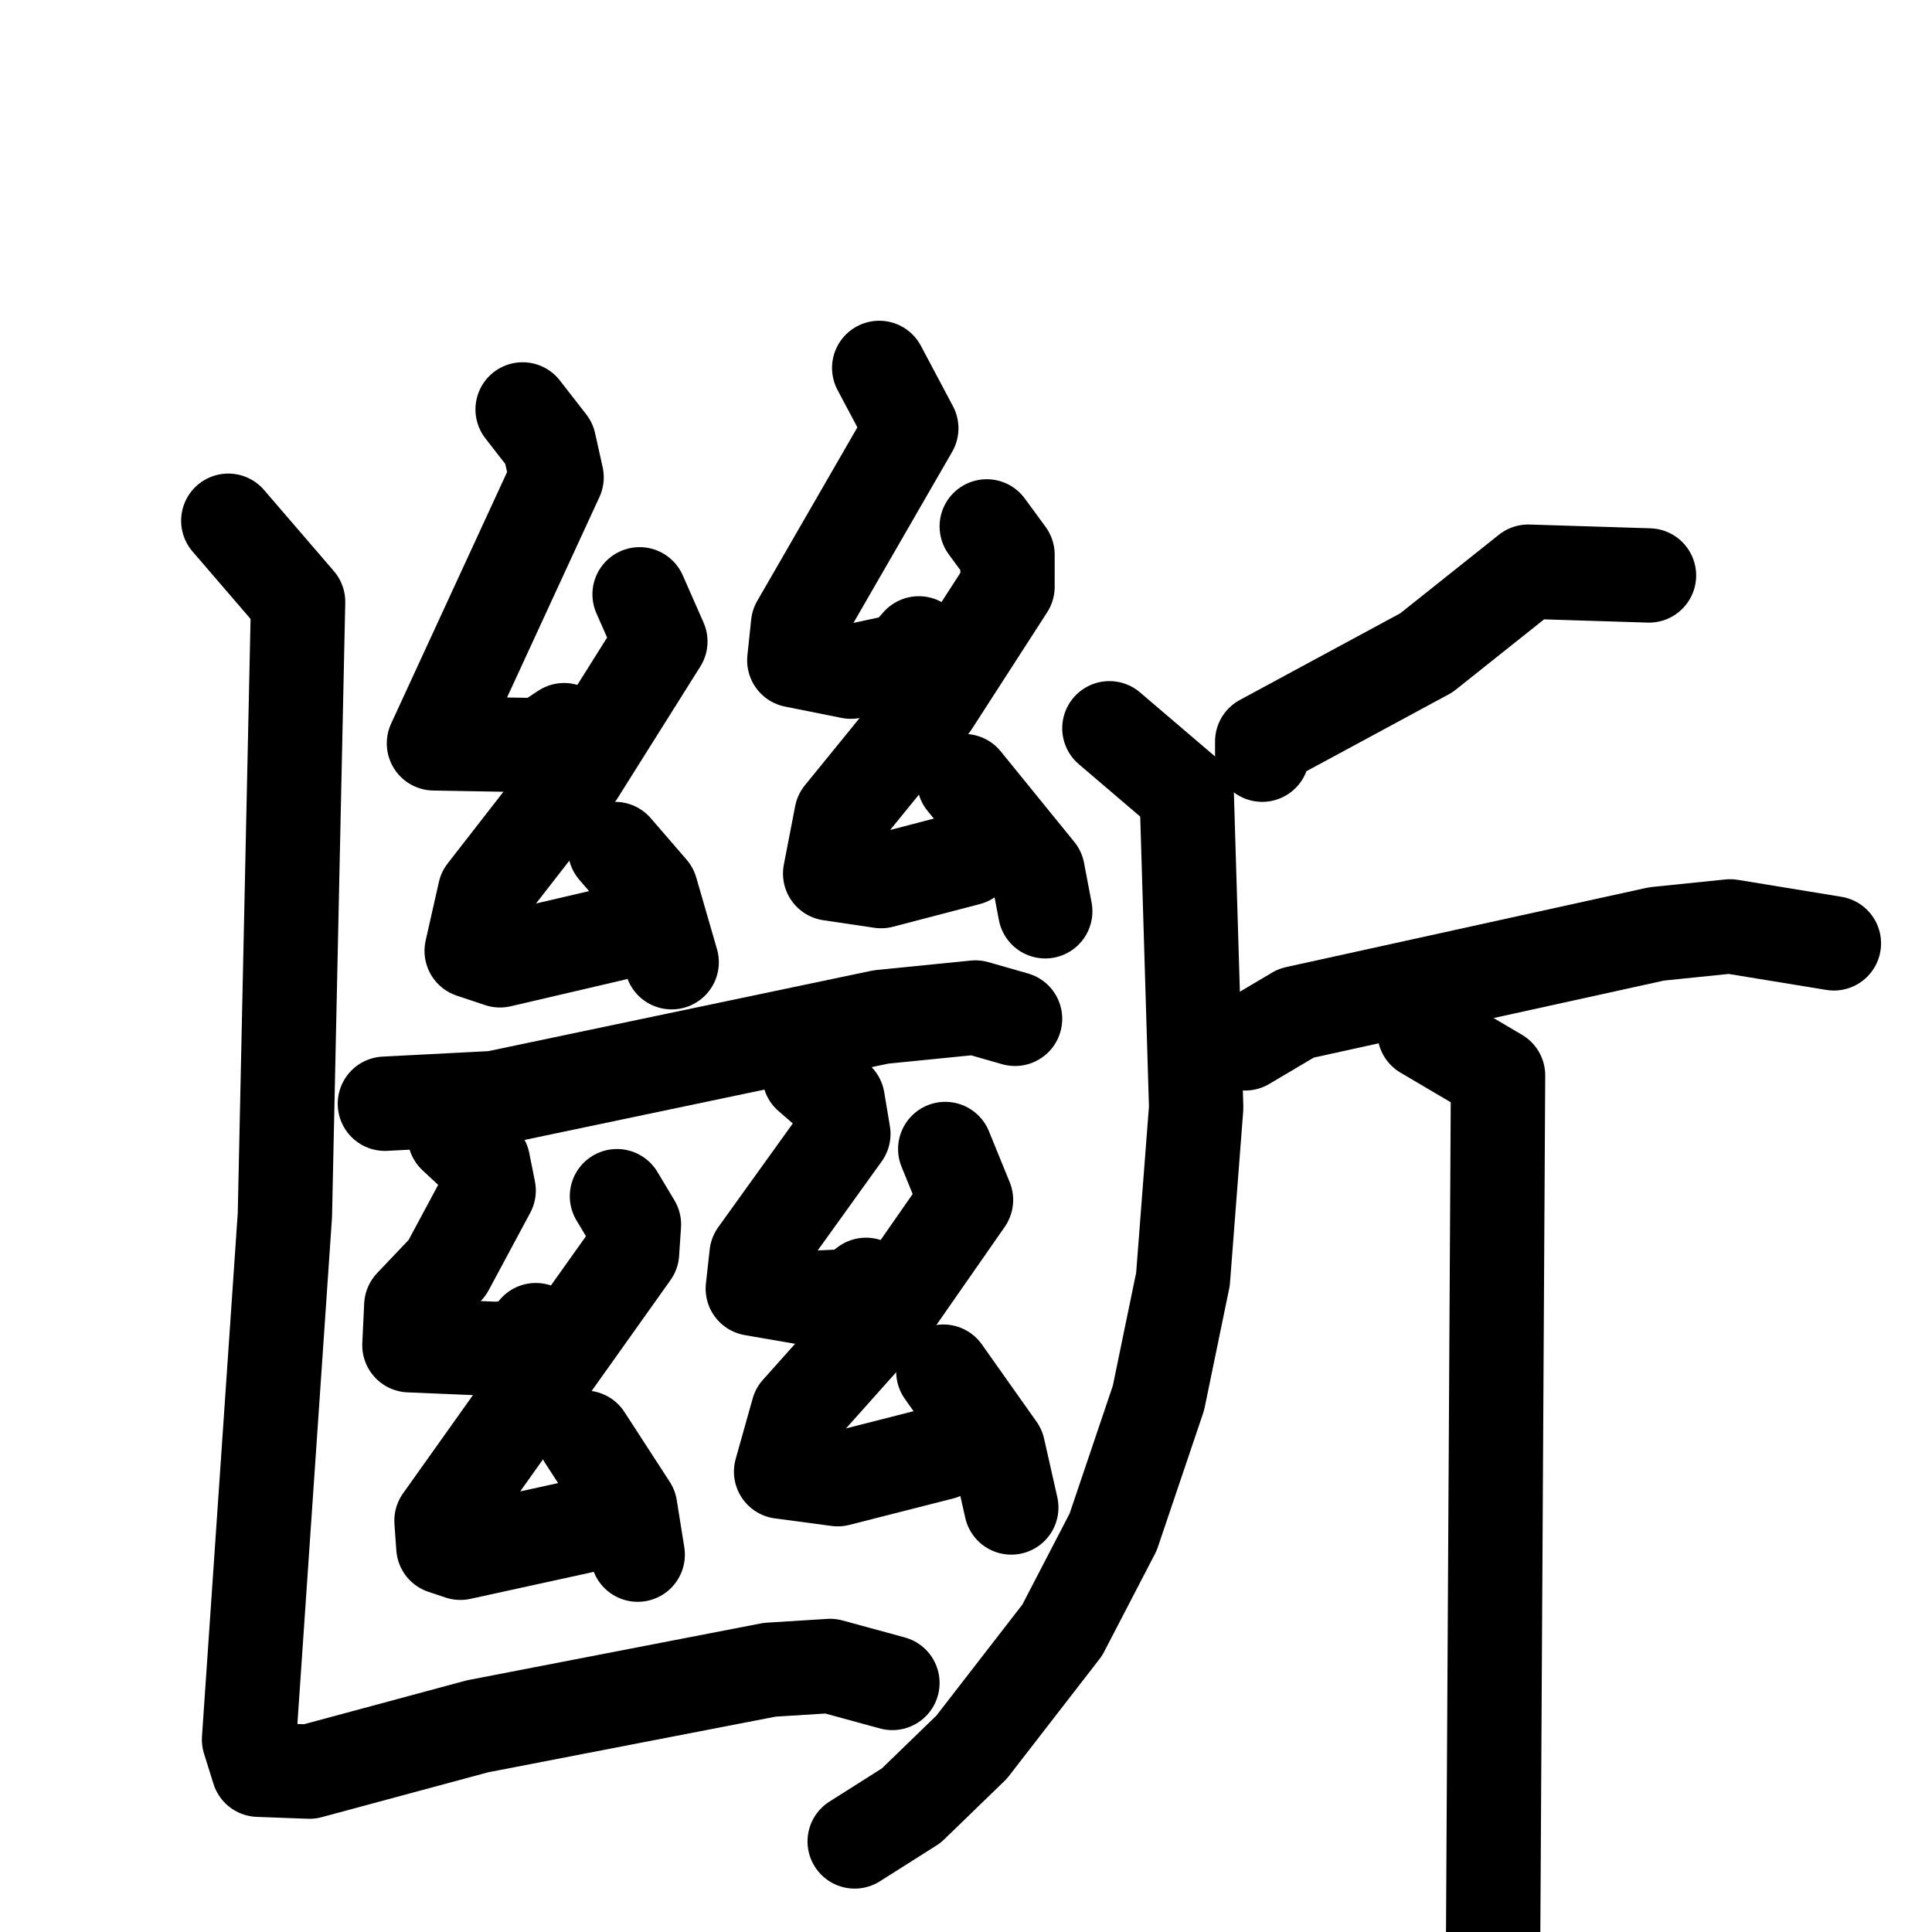 <svg xmlns="http://www.w3.org/2000/svg" viewBox="0 0 1024 1024">
  <g style="fill:none;stroke:#000000;stroke-width:50;stroke-linecap:round;stroke-linejoin:round;" transform="scale(1, 1) translate(0, 0)">
    <path d="M 277.0,217.0 L 291.0,235.0 L 295.0,253.0 L 230.0,394.0 L 287.0,395.0 L 299.0,387.0"/>
    <path d="M 339.0,315.0 L 350.0,340.0 L 306.0,410.0 L 257.0,473.0 L 250.0,504.0 L 265.0,509.0 L 325.0,495.0"/>
    <path d="M 326.0,450.0 L 345.0,472.0 L 356.0,510.0"/>
    <path d="M 466.0,195.0 L 483.0,227.0 L 423.0,331.0 L 421.0,350.0 L 451.0,356.0 L 479.0,350.0 L 487.0,341.0"/>
    <path d="M 523.0,279.0 L 534.0,294.0 L 534.0,311.0 L 494.0,373.0 L 446.0,432.0 L 440.0,463.0 L 467.0,467.0 L 513.0,455.0"/>
    <path d="M 511.0,414.0 L 550.0,462.0 L 554.0,483.0"/>
    <path d="M 204.0,585.0 L 262.0,582.0 L 467.0,539.0 L 517.0,534.0 L 538.0,540.0"/>
    <path d="M 241.0,602.0 L 256.0,616.0 L 259.0,631.0 L 237.0,672.0 L 218.0,692.0 L 217.0,713.0 L 264.0,715.0 L 278.0,713.0 L 284.0,705.0"/>
    <path d="M 327.0,634.0 L 336.0,649.0 L 335.0,664.0 L 234.0,806.0 L 235.0,820.0 L 244.0,823.0 L 308.0,809.0"/>
    <path d="M 310.0,762.0 L 334.0,799.0 L 338.0,824.0"/>
    <path d="M 429.0,570.0 L 444.0,583.0 L 447.0,601.0 L 401.0,665.0 L 399.0,683.0 L 428.0,688.0 L 451.0,687.0 L 459.0,681.0"/>
    <path d="M 501.0,609.0 L 512.0,636.0 L 473.0,692.0 L 423.0,748.0 L 414.0,780.0 L 444.0,784.0 L 499.0,770.0"/>
    <path d="M 500.0,727.0 L 529.0,768.0 L 536.0,799.0"/>
    <path d="M 121.0,276.0 L 158.0,319.0 L 151.0,644.0 L 132.0,922.0 L 137.0,938.0 L 164.0,939.0 L 253.0,915.0 L 408.0,885.0 L 440.0,883.0 L 473.0,892.0"/>
    <path d="M 874.0,305.0 L 810.0,303.0 L 756.0,346.0 L 669.0,393.0 L 669.0,400.0"/>
    <path d="M 588.0,386.0 L 629.0,421.0 L 634.0,587.0 L 627.0,678.0 L 614.0,741.0 L 590.0,812.0 L 563.0,864.0 L 515.0,926.0 L 483.0,957.0 L 453.0,976.0"/>
    <path d="M 660.0,553.0 L 687.0,537.0 L 878.0,495.0 L 917.0,491.0 L 972.0,500.0"/>
    <path d="M 755.0,547.0 L 794.0,570.0 L 791.0,1096.0"/>
  </g>
</svg>
